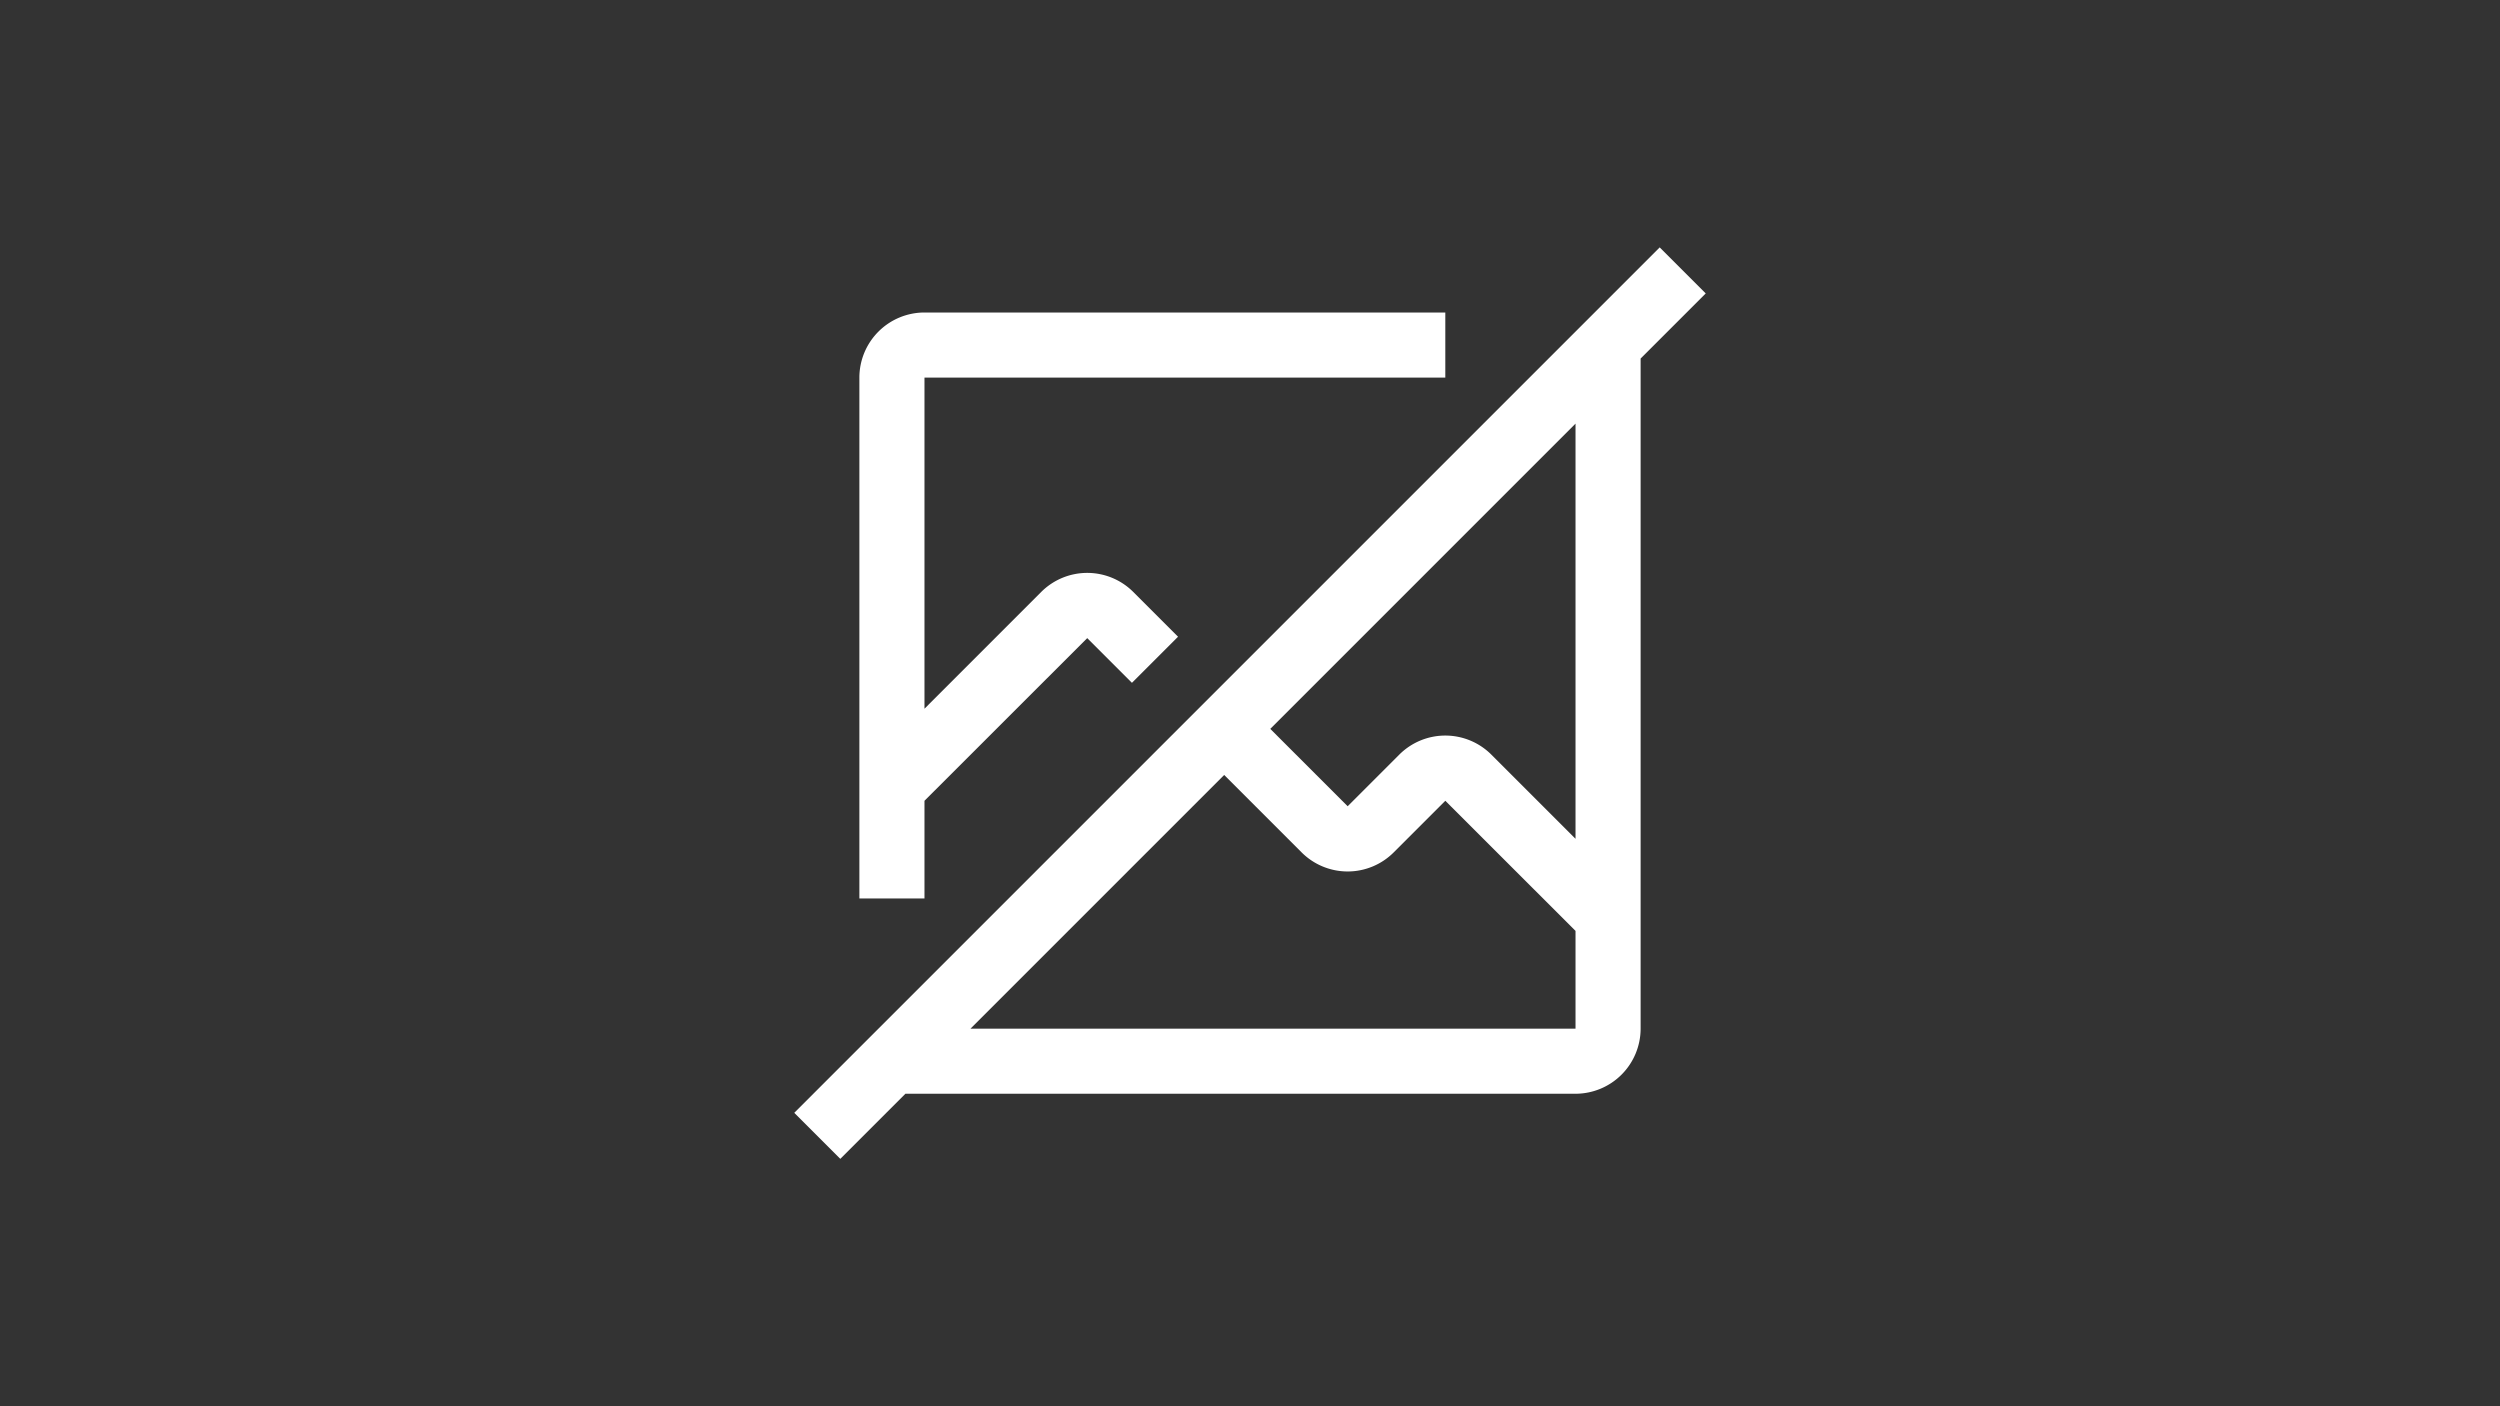 <?xml version="1.0" encoding="UTF-8" standalone="no"?>
<!-- Uploaded to: SVG Repo, www.svgrepo.com, Generator: SVG Repo Mixer Tools -->

<svg
   fill="#000000"
   width="3840"
   height="2160"
   viewBox="0 0 153.6 86.4"
   id="icon"
   version="1.1"
   sodipodi:docname="no-image.svg"
   inkscape:version="1.3.2 (091e20e, 2023-11-25, custom)"
   inkscape:export-filename="no-image.png"
   inkscape:export-xdpi="96"
   inkscape:export-ydpi="96"
   xmlns:inkscape="http://www.inkscape.org/namespaces/inkscape"
   xmlns:sodipodi="http://sodipodi.sourceforge.net/DTD/sodipodi-0.dtd"
   xmlns="http://www.w3.org/2000/svg"
   xmlns:svg="http://www.w3.org/2000/svg"
   xmlns:rdf="http://www.w3.org/1999/02/22-rdf-syntax-ns#"
   xmlns:cc="http://creativecommons.org/ns#"
   xmlns:dc="http://purl.org/dc/elements/1.1/">
  <rect x="0" y="0" width="153.6" height="86.4" fill="#333333" stroke="none"/>
  <sodipodi:namedview
     id="namedview2"
     pagecolor="#000000"
     bordercolor="#000000"
     borderopacity="0.25"
     inkscape:showpageshadow="2"
     inkscape:pageopacity="0.0"
     inkscape:pagecheckerboard="0"
     inkscape:deskcolor="#d1d1d1"
     inkscape:zoom="0.17964932"
     inkscape:cx="1489.0121"
     inkscape:cy="1372.1177"
     inkscape:window-width="1920"
     inkscape:window-height="1009"
     inkscape:window-x="-8"
     inkscape:window-y="-8"
     inkscape:window-maximized="1"
     inkscape:current-layer="icon"
     inkscape:export-bgcolor="#000000ff" />
  <defs
     id="defs1">
    <style
       id="style1">.cls-1{fill:none;}</style>
  </defs>
  <title
     id="title1">no-image</title>
  <g
     id="g2"
     transform="matrix(2,0,0,2,44.8,11.2)">
    <path
       d="M 30,3.414 28.586,2 2,28.586 3.414,30 l 2,-2 H 26 a 2.003,2.003 0 0 0 2,-2 V 5.414 Z M 26,26 H 7.414 l 7.793,-7.793 2.379,2.379 a 2,2 0 0 0 2.828,0 L 22,19 l 4,3.997 z m 0,-5.832 -2.586,-2.586 a 2,2 0 0 0 -2.828,0 L 19,19.168 16.623,16.791 26,7.414 Z"
       id="path1"
       style="fill:#ffffff" />
    <path
       d="m 6,22 v -3 l 5,-4.997 1.373,1.373 1.416,-1.416 -1.375,-1.375 a 2,2 0 0 0 -2.828,0 L 6,16.172 V 6 H 22 V 4 H 6 A 2.002,2.002 0 0 0 4,6 v 16 z"
       id="path2"
       style="fill:#ffffff" />
    <rect
       id="_Transparent_Rectangle_"
       data-name="&lt;Transparent Rectangle&gt;"
       class="cls-1"
       width="32"
       height="32"
       x="0"
       y="0" />
  </g>
</svg>
